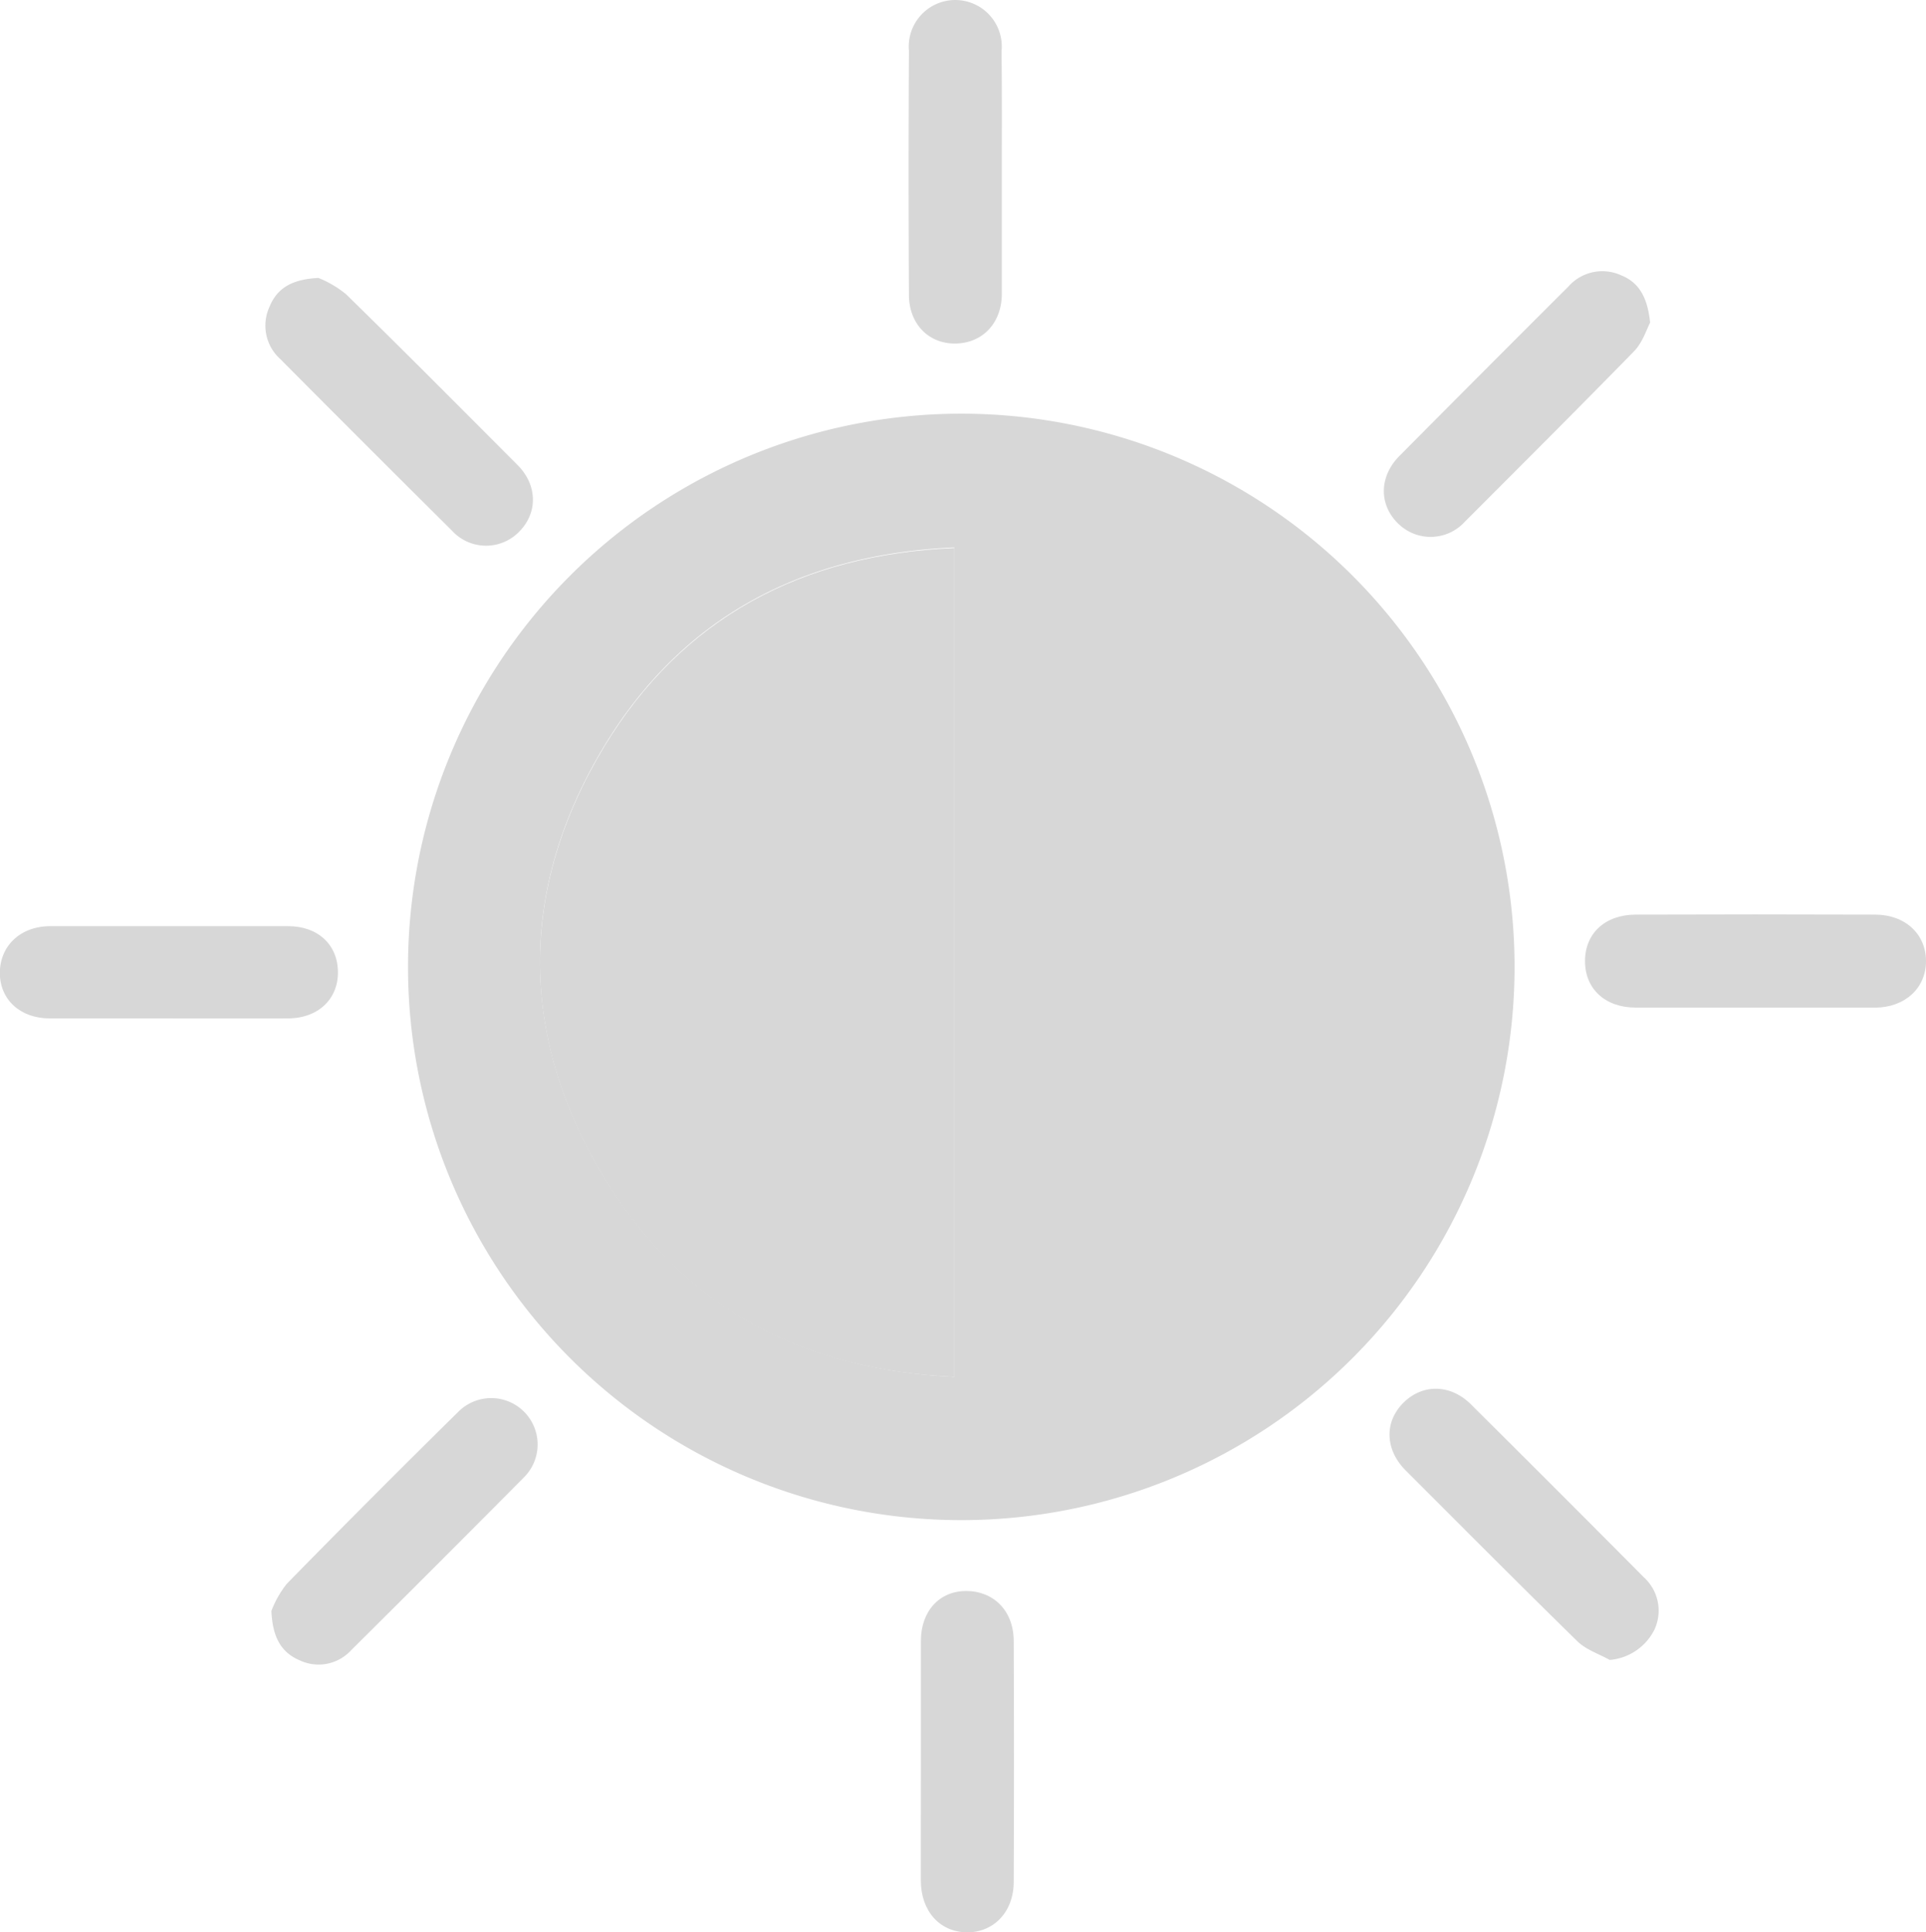 <svg id="Layer_1" data-name="Layer 1" xmlns="http://www.w3.org/2000/svg" viewBox="0 0 270.38 271.29"><defs><style>.cls-1{fill:#d7d7d7;}</style></defs><path class="cls-1" d="M212.64,135.41a77.67,77.67,0,1,1-77.78-77.63A77.66,77.66,0,0,1,212.64,135.41ZM134,193V76.56c-21.34.93-38.19,9.73-49.17,27.9-12,19.93-12,40.62,0,60.55C95.83,183.18,112.69,192,134,193Z" transform="translate(-0.02 0.3)"/><path class="cls-1" d="M246.43,141.16h-16.8c-4.27,0-7.1-2.63-7.1-6.52s2.81-6.52,7.12-6.53q16.78-.06,33.59,0c4.25,0,7.17,2.74,7.16,6.55s-3,6.5-7.17,6.51Z" transform="translate(-0.02 0.3)"/><path class="cls-1" d="M129.3,246.87v-16.8c0-4.15,2.58-7,6.36-7s6.65,2.71,6.67,7q.07,16.92,0,33.84c0,4.22-2.83,7.14-6.62,7.08s-6.41-3-6.42-7.27C129.29,258.07,129.3,252.47,129.3,246.87Z" transform="translate(-0.02 0.3)"/><path class="cls-1" d="M140.66,24.13v16.8c0,4.1-2.67,6.92-6.45,7s-6.57-2.71-6.59-6.81q-.09-17.16,0-34.31a6.53,6.53,0,1,1,13,.09C140.69,12.62,140.66,18.37,140.66,24.13Z" transform="translate(-0.02 0.3)"/><path class="cls-1" d="M226,232.75c-1.53-.86-3.33-1.43-4.54-2.62-8.11-7.94-16.12-16-24.12-24-2.9-2.92-3-6.8-.3-9.49s6.61-2.62,9.48.23q12.17,12.09,24.25,24.26a6.32,6.32,0,0,1,1.5,7.38A7.75,7.75,0,0,1,226,232.75Z" transform="translate(-0.02 0.3)"/><path class="cls-1" d="M44.72,38.72A14.84,14.84,0,0,1,48.59,41c8.11,7.93,16.12,16,24.1,24,2.79,2.81,2.83,6.67.26,9.3a6.48,6.48,0,0,1-9.15.24c-.12-.11-.23-.23-.34-.35q-12.09-12-24.08-24.07a6.31,6.31,0,0,1-1.52-7.36C38.93,40.15,41,38.91,44.72,38.72Z" transform="translate(-0.02 0.3)"/><path class="cls-1" d="M38.12,225.87a14.36,14.36,0,0,1,2.16-3.81q11.92-12.18,24.08-24.15a6.51,6.51,0,0,1,9.24,9.18q-12.09,12.19-24.28,24.29a6.2,6.2,0,0,1-7.19,1.44C39.57,231.74,38.28,229.68,38.12,225.87Z" transform="translate(-0.02 0.3)"/><path class="cls-1" d="M231.67,45c-.52,1-1.06,2.78-2.24,4C221.57,57.05,213.6,65,205.61,73a6.48,6.48,0,0,1-9.17.34l-.16-.15c-2.7-2.65-2.67-6.58.2-9.48q11.81-11.9,23.72-23.78a6.34,6.34,0,0,1,7.35-1.6C230.12,39.34,231.31,41.46,231.67,45Z" transform="translate(-0.02 0.3)"/><path class="cls-1" d="M23.59,142.68H7c-4.14,0-7-2.64-7-6.38s2.82-6.56,7.07-6.57H40.46c4.18,0,6.94,2.57,7,6.38s-2.73,6.55-7,6.57C34.79,142.7,29.2,142.68,23.59,142.68Z" transform="translate(-0.02 0.3)"/><path class="cls-1" d="M134,193c-21.34-.93-38.2-9.74-49.17-27.91-12-19.93-12-40.62,0-60.55,11-18.17,27.83-27,49.17-27.9Z" transform="translate(-0.02 0.3)"/></svg>